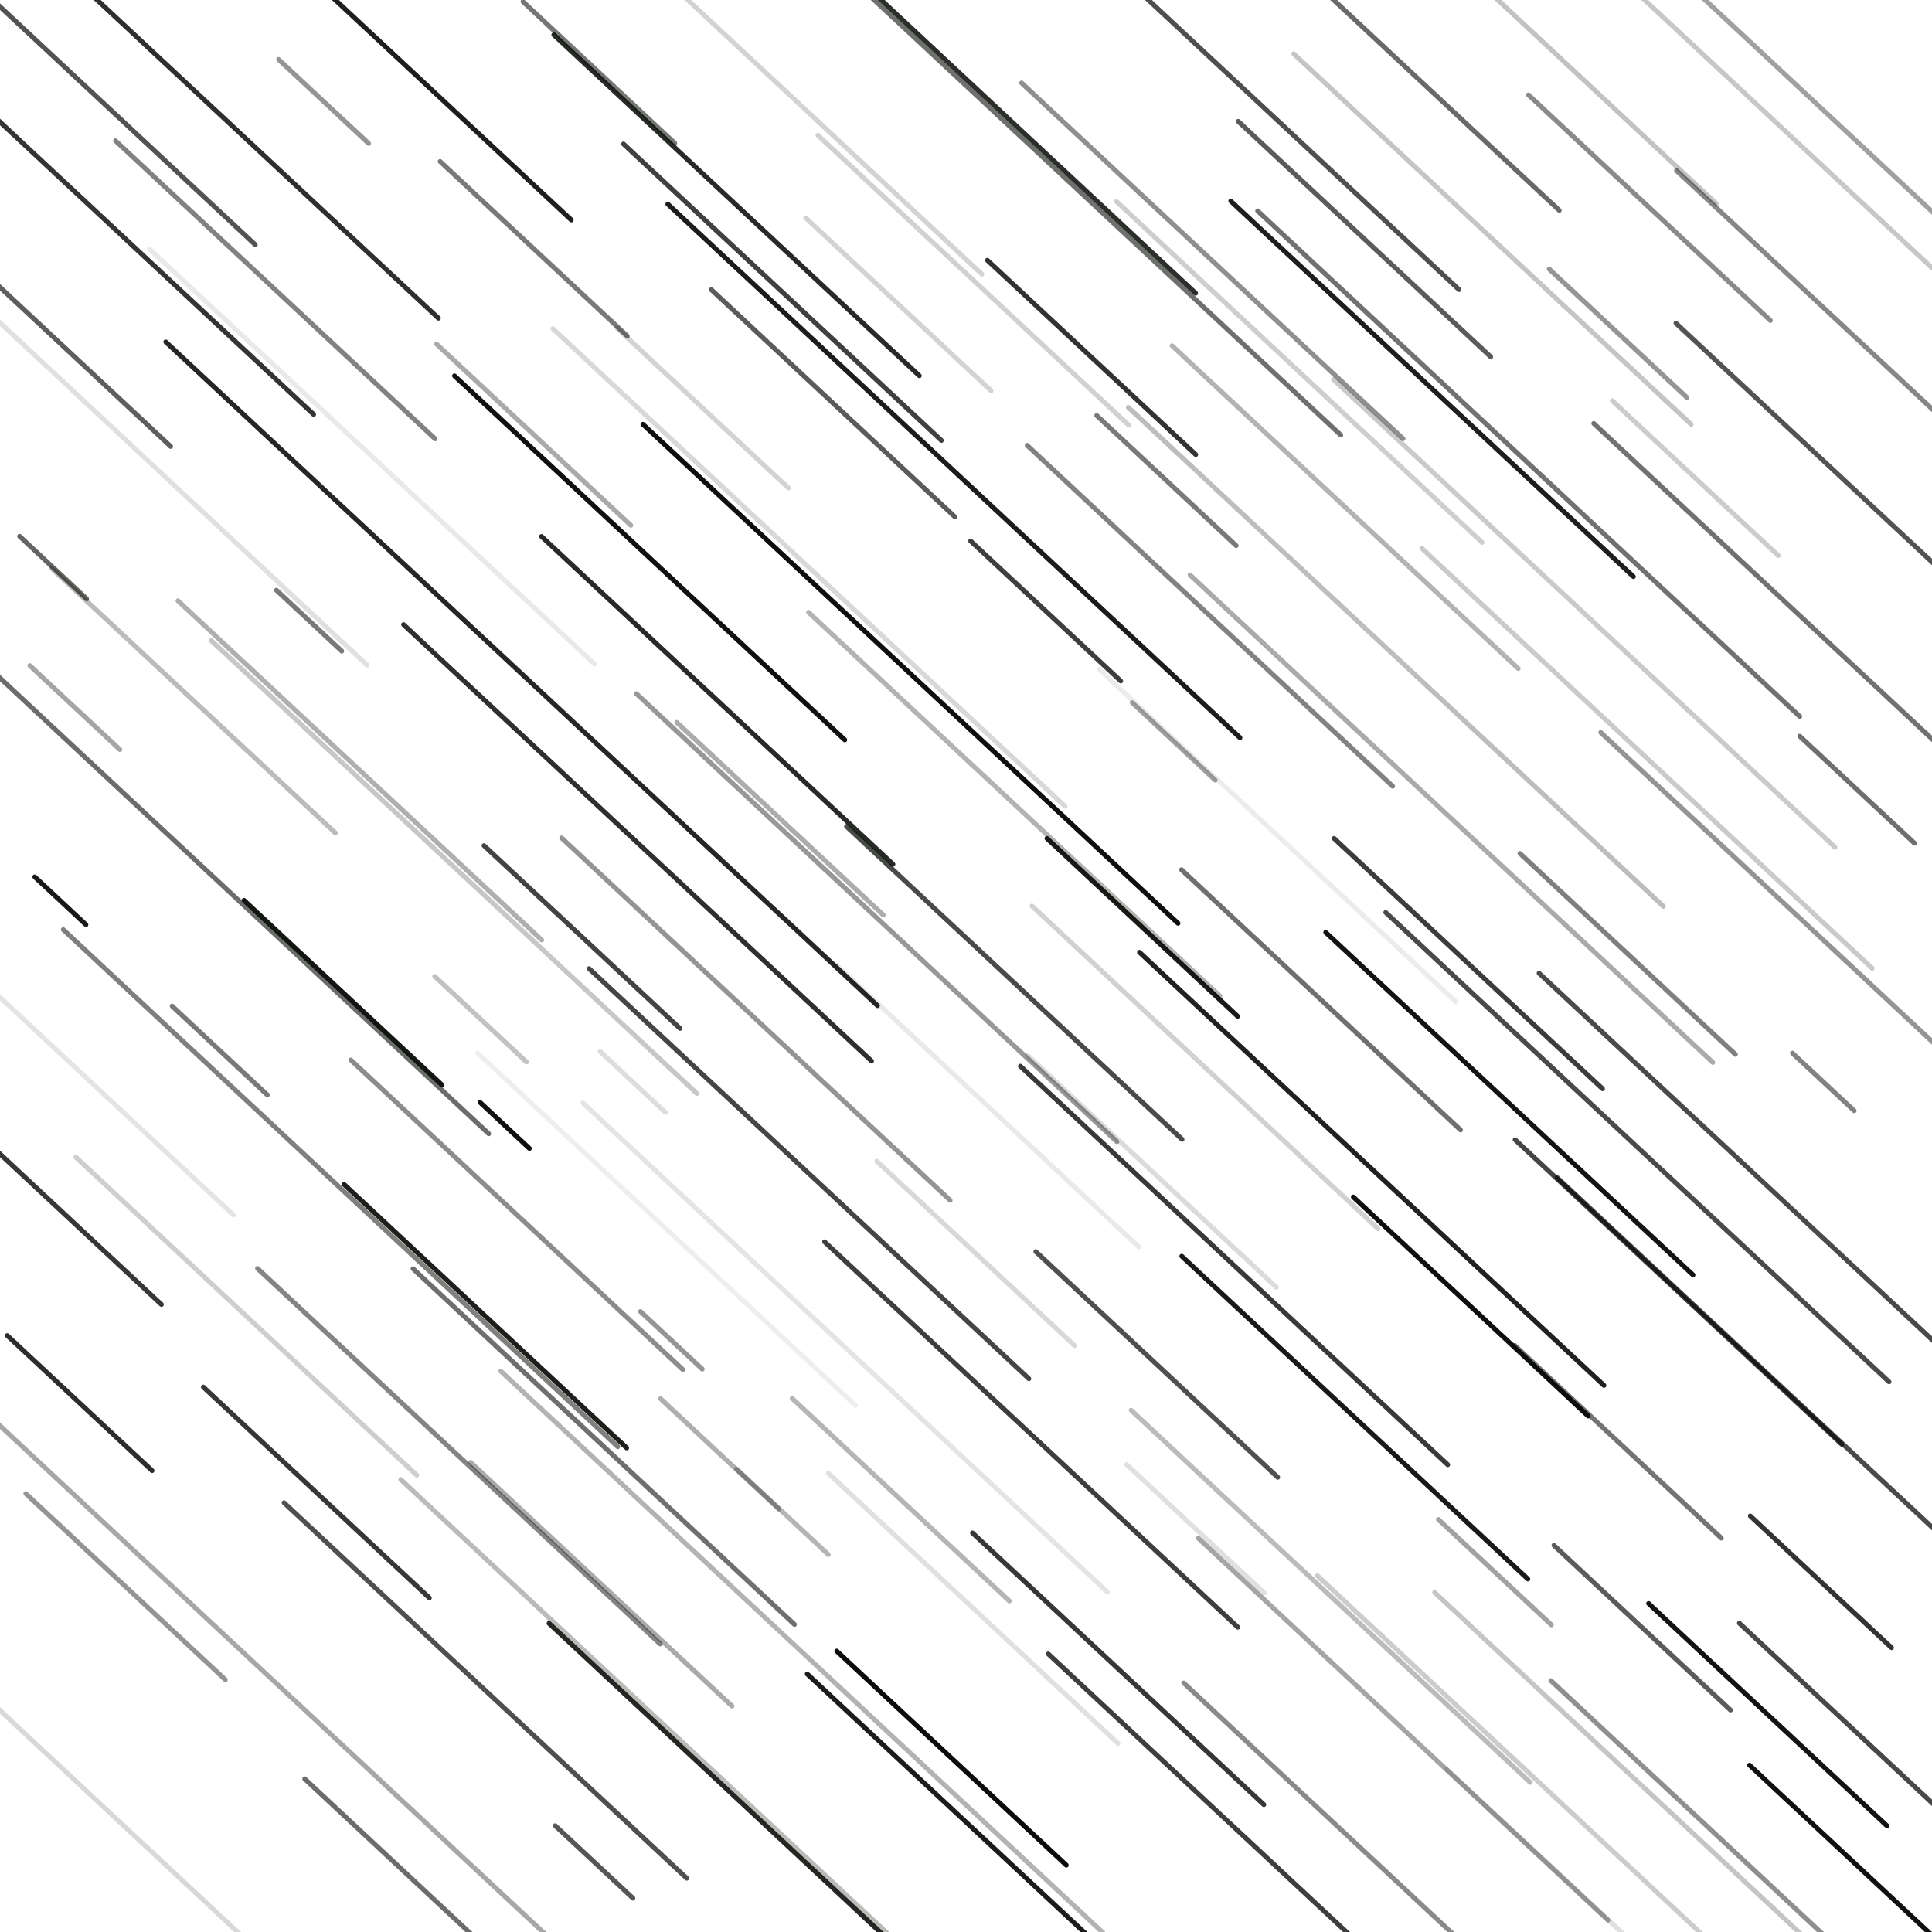 <svg xmlns="http://www.w3.org/2000/svg" viewBox="0 0 800 800"><defs><linearGradient x1="NaN" y1="NaN" x2="NaN" y2="NaN" id="A"><stop stop-color="#090c08" offset="0%"/><stop stop-color="#27187d" offset="45%"/><stop stop-color="#e0ca3c" offset="100%"/></linearGradient></defs><g fill="url(#A)"><rect width="31" height="2" x="9.5" y="372" rx="1" transform="rotate(43 25 373)" opacity=".94"/><rect width="53" height="2" x="107.5" y="41" rx="1" transform="rotate(43 134 42)" opacity=".43"/><rect width="228" height="2" x="437" y="660" rx="1" transform="rotate(43 551 661)" opacity=".28"/><rect width="124" height="2" x="612" y="394" rx="1" transform="rotate(43 674 395)" opacity=".52"/><rect width="150" height="2" x="174" y="655" rx="1" transform="rotate(43 249 656)" opacity=".35"/><rect width="30" height="2" x="194" y="465" rx="1" transform="rotate(43 209 466)" opacity=".98"/><rect width="262" height="2" x="624" y="263" rx="1" transform="rotate(43 755 264)" opacity=".58"/><rect width="292" height="2" x="189" y="234" rx="1" transform="rotate(43 335 235)" opacity=".16"/><rect width="251" height="2" x="209.5" y="485" rx="1" transform="rotate(43 335 486)" opacity=".76"/><rect width="125" height="2" x="310.5" y="620" rx="1" transform="rotate(43 373 621)" opacity=".3"/><rect width="80" height="2" x="630" y="137" rx="1" transform="rotate(43 670 138)" opacity=".43"/><rect width="277" height="2" x="49.5" y="358" rx="1" transform="rotate(43 188 359)" opacity=".23"/><rect width="234" height="2" x="610" y="774" rx="1" transform="rotate(43 727 775)" opacity=".46"/><rect width="120" height="2" x="392" y="147" rx="1" transform="rotate(43 452 148)" opacity=".84"/><rect width="234" height="2" x="464" y="715" rx="1" transform="rotate(43 581 716)" opacity=".37"/><rect width="116" height="2" x="-29" y="145" rx="1" transform="rotate(43 29 146)" opacity=".66"/><rect width="208" height="2" x="45" y="318" rx="1" transform="rotate(43 149 319)" opacity=".33"/><rect width="298" height="2" x="452" y="338" rx="1" transform="rotate(43 601 339)" opacity=".35"/><rect width="286" height="2" x="513" y="253" rx="1" transform="rotate(43 656 254)" opacity=".22"/><rect width="179" height="2" x="556.5" y="23" rx="1" transform="rotate(43 646 24)" opacity=".25"/><rect width="259" height="2" x="558.5" y="746" rx="1" transform="rotate(43 688 747)" opacity=".24"/><rect width="173" height="2" x="322.5" y="457" rx="1" transform="rotate(43 409 458)" opacity=".09"/><rect width="328" height="2" x="272" y="68" rx="1" transform="rotate(43 436 69)" opacity=".59"/><rect width="88" height="2" x="204" y="29" rx="1" transform="rotate(43 248 30)" opacity=".56"/><rect width="137" height="2" x="663.5" y="709" rx="1" transform="rotate(43 732 710)" opacity=".97"/><rect width="265" height="2" x="435.5" y="483" rx="1" transform="rotate(43 568 484)" opacity=".91"/><rect width="143" height="2" x="405.5" y="484" rx="1" transform="rotate(43 477 485)" opacity=".15"/><rect width="40" height="2" x="2" y="234" rx="1" transform="rotate(43 22 235)" opacity=".63"/><rect width="230" height="2" x="86" y="699" rx="1" transform="rotate(43 201 700)" opacity=".72"/><rect width="111" height="2" x="-28.5" y="502" rx="1" transform="rotate(43 27 503)" opacity=".82"/><rect width="107" height="2" x="318.5" y="125" rx="1" transform="rotate(43 372 126)" opacity=".18"/><rect width="305" height="2" x="224.5" y="278" rx="1" transform="rotate(43 377 279)" opacity=".99"/><rect width="187" height="2" x="-45.5" y="752" rx="1" transform="rotate(43 48 753)" opacity=".16"/><rect width="198" height="2" x="462" y="586" rx="1" transform="rotate(43 561 587)" opacity=".94"/><rect width="99" height="2" x="241.5" y="168" rx="1" transform="rotate(43 291 169)" opacity=".18"/><rect width="254" height="2" x="385" y="33" rx="1" transform="rotate(43 512 34)" opacity=".72"/><rect width="66" height="2" x="586" y="650" rx="1" transform="rotate(43 619 651)" opacity=".38"/><rect width="67" height="2" x="735.5" y="326" rx="1" transform="rotate(43 769 327)" opacity=".59"/><rect width="220" height="2" x="-84" y="26" rx="1" transform="rotate(43 26 27)" opacity=".7"/><rect width="160" height="2" x="698" y="725" rx="1" transform="rotate(43 778 726)" opacity=".75"/><rect width="257" height="2" x="553.5" y="313" rx="1" transform="rotate(43 682 314)" opacity=".22"/><rect width="182" height="2" x="233" y="120" rx="1" transform="rotate(43 324 121)" opacity=".78"/><rect width="56" height="2" x="63" y="434" rx="1" transform="rotate(43 91 435)" opacity=".55"/><rect width="102" height="2" x="629" y="673" rx="1" transform="rotate(43 680 674)" opacity=".67"/><rect width="197" height="2" x="665.5" y="53" rx="1" transform="rotate(43 764 54)" opacity=".39"/><rect width="135" height="2" x="541.5" y="540" rx="1" transform="rotate(43 609 541)" opacity=".99"/><rect width="198" height="2" x="400" y="441" rx="1" transform="rotate(43 499 442)" opacity=".19"/><rect width="143" height="2" x="704.5" y="778" rx="1" transform="rotate(43 776 779)" opacity=".98"/><rect width="154" height="2" x="531" y="398" rx="1" transform="rotate(43 608 399)" opacity=".8"/><rect width="113" height="2" x="184.5" y="387" rx="1" transform="rotate(43 241 388)" opacity=".77"/><rect width="267" height="2" x="130.5" y="348" rx="1" transform="rotate(43 264 349)" opacity=".85"/><rect width="37" height="2" x="259.5" y="554" rx="1" transform="rotate(43 278 555)" opacity=".43"/><rect width="354" height="2" x="589" y="522" rx="1" transform="rotate(43 766 523)" opacity=".74"/><rect width="209" height="2" x="433.5" y="153" rx="1" transform="rotate(43 538 154)" opacity=".2"/><rect width="244" height="2" x="512" y="734" rx="1" transform="rotate(43 634 735)" opacity=".21"/><rect width="81" height="2" x="442.5" y="198" rx="1" transform="rotate(43 483 199)" opacity=".55"/><rect width="54" height="2" x="297" y="625" rx="1" transform="rotate(43 324 626)" opacity=".3"/><rect width="224" height="2" x="632" y="378" rx="1" transform="rotate(43 744 379)" opacity=".44"/><rect width="320" height="2" x="601" y="595" rx="1" transform="rotate(43 761 596)" opacity=".74"/><rect width="299" height="2" x="200.5" y="557" rx="1" transform="rotate(43 350 558)" opacity=".11"/><rect width="195" height="2" x="4.5" y="544" rx="1" transform="rotate(43 102 545)" opacity=".2"/><rect width="343" height="2" x="160.5" y="683" rx="1" transform="rotate(43 332 684)" opacity=".31"/><rect width="110" height="2" x="418" y="383" rx="1" transform="rotate(43 473 384)" opacity=".94"/><rect width="223" height="2" x="157.5" y="230" rx="1" transform="rotate(43 269 231)" opacity=".98"/><rect width="236" height="2" x="309" y="593" rx="1" transform="rotate(43 427 594)" opacity=".79"/><rect width="87" height="2" x="389.5" y="252" rx="1" transform="rotate(43 433 253)" opacity=".79"/><rect width="84" height="2" x="-9" y="580" rx="1" transform="rotate(43 33 581)" opacity=".86"/><rect width="108" height="2" x="167" y="102" rx="1" transform="rotate(43 221 103)" opacity=".55"/><rect width="190" height="2" x="119" y="502" rx="1" transform="rotate(43 214 503)" opacity=".47"/><rect width="449" height="2" x="-100.5" y="705" rx="1" transform="rotate(43 124 706)" opacity=".36"/><rect width="192" height="2" x="324" y="406" rx="1" transform="rotate(43 420 407)" opacity=".74"/><rect width="100" height="2" x="112" y="769" rx="1" transform="rotate(43 162 770)" opacity=".6"/><rect width="39" height="2" x="108.5" y="256" rx="1" transform="rotate(43 128 257)" opacity=".55"/><rect width="216" height="2" x="168" y="508" rx="1" transform="rotate(43 276 509)" opacity=".07"/><rect width="201" height="2" x="196.5" y="289" rx="1" transform="rotate(43 297 290)" opacity=".88"/><rect width="234" height="2" x="458" y="775" rx="1" transform="rotate(43 575 776)" opacity=".48"/><rect width="199" height="2" x="666.5" y="200" rx="1" transform="rotate(43 766 201)" opacity=".7"/><rect width="49" height="2" x="461.5" y="306" rx="1" transform="rotate(43 486 307)" opacity=".39"/><rect width="230" height="2" x="75" y="602" rx="1" transform="rotate(43 190 603)" opacity=".5"/><rect width="273" height="2" x="259.5" y="28" rx="1" transform="rotate(43 396 29)" opacity=".86"/><rect width="139" height="2" x="409.5" y="564" rx="1" transform="rotate(43 479 565)" opacity=".72"/><rect width="280" height="2" x="189" y="766" rx="1" transform="rotate(43 329 767)" opacity=".89"/><rect width="244" height="2" x="389" y="523" rx="1" transform="rotate(43 511 524)" opacity=".81"/><rect width="305" height="2" x="425.5" y="271" rx="1" transform="rotate(43 578 272)" opacity=".27"/><rect width="160" height="2" x="467" y="413" rx="1" transform="rotate(43 547 414)" opacity=".59"/><rect width="147" height="2" x="578.5" y="781" rx="1" transform="rotate(43 652 782)" opacity=".13"/><rect width="178" height="2" x="314" y="115" rx="1" transform="rotate(43 403 116)" opacity=".19"/><rect width="114" height="2" x="347" y="518" rx="1" transform="rotate(43 404 519)" opacity=".16"/><rect width="204" height="2" x="427" y="345" rx="1" transform="rotate(43 529 346)" opacity=".08"/><rect width="187" height="2" x="601.5" y="534" rx="1" transform="rotate(43 695 535)" opacity=".76"/><rect width="314" height="2" x="123" y="718" rx="1" transform="rotate(43 280 719)" opacity=".28"/><rect width="112" height="2" x="165" y="179" rx="1" transform="rotate(43 221 180)" opacity=".35"/><rect width="82" height="2" x="713" y="654" rx="1" transform="rotate(43 754 655)" opacity=".83"/><rect width="326" height="2" x="232" y="194" rx="1" transform="rotate(43 395 195)" opacity=".93"/><rect width="96" height="2" x="654" y="197" rx="1" transform="rotate(43 702 198)" opacity=".21"/><rect width="277" height="2" x="-57.5" y="37" rx="1" transform="rotate(43 81 38)" opacity=".85"/><rect width="323" height="2" x="-76.5" y="359" rx="1" transform="rotate(43 85 360)" opacity=".6"/><rect width="227" height="2" x="504.5" y="98" rx="1" transform="rotate(43 618 99)" opacity=".24"/><rect width="242" height="2" x="301" y="774" rx="1" transform="rotate(43 422 775)" opacity=".93"/><rect width="130" height="2" x="66" y="617" rx="1" transform="rotate(43 131 618)" opacity=".82"/><rect width="145" height="2" x="492.5" y="98" rx="1" transform="rotate(43 565 99)" opacity=".67"/><rect width="316" height="2" x="-17" y="491" rx="1" transform="rotate(43 141 492)" opacity=".52"/><rect width="146" height="2" x="520" y="37" rx="1" transform="rotate(43 593 38)" opacity=".61"/><rect width="46" height="2" x="223" y="770" rx="1" transform="rotate(43 246 771)" opacity=".69"/><rect width="198" height="2" x="458" y="209" rx="1" transform="rotate(43 557 210)" opacity=".31"/><rect width="247" height="2" x="193.5" y="29" rx="1" transform="rotate(43 317 30)" opacity=".18"/><rect width="182" height="2" x="669" y="131" rx="1" transform="rotate(43 760 132)" opacity=".49"/><rect width="119" height="2" x="263.5" y="338" rx="1" transform="rotate(43 323 339)" opacity=".34"/><rect width="218" height="2" x="393" y="107" rx="1" transform="rotate(43 502 108)" opacity=".46"/><rect width="183" height="2" x="22.5" y="119" rx="1" transform="rotate(43 114 120)" opacity=".51"/><rect width="209" height="2" x="396.5" y="254" rx="1" transform="rotate(43 501 255)" opacity=".51"/><rect width="119" height="2" x="610.5" y="596" rx="1" transform="rotate(43 670 597)" opacity=".57"/><rect width="218" height="2" x="141" y="598" rx="1" transform="rotate(43 250 599)" opacity=".59"/><rect width="256" height="2" x="-91" y="84" rx="1" transform="rotate(43 37 85)" opacity=".83"/><rect width="209" height="2" x="200.5" y="84" rx="1" transform="rotate(43 305 85)" opacity=".88"/><rect width="139" height="2" x="613.5" y="85" rx="1" transform="rotate(43 683 86)" opacity=".48"/><rect width="140" height="2" x="275" y="166" rx="1" transform="rotate(43 345 167)" opacity=".67"/><rect width="309" height="2" x="478.5" y="191" rx="1" transform="rotate(43 633 192)" opacity=".58"/><rect width="146" height="2" x="-29" y="453" rx="1" transform="rotate(43 44 454)" opacity=".11"/><rect width="167" height="2" x="379.5" y="690" rx="1" transform="rotate(43 463 691)" opacity=".82"/><rect width="37" height="2" x="736.5" y="447" rx="1" transform="rotate(43 755 448)" opacity=".51"/><rect width="143" height="2" x="113.5" y="42" rx="1" transform="rotate(43 185 43)" opacity=".92"/><rect width="53" height="2" x="4.5" y="292" rx="1" transform="rotate(43 31 293)" opacity=".37"/><rect width="254" height="2" x="27" y="188" rx="1" transform="rotate(43 154 189)" opacity=".09"/><rect width="287" height="2" x="534.5" y="474" rx="1" transform="rotate(43 678 475)" opacity=".74"/><rect width="54" height="2" x="172" y="421" rx="1" transform="rotate(43 199 422)" opacity=".25"/><rect width="39" height="2" x="242.5" y="447" rx="1" transform="rotate(43 262 448)" opacity=".14"/><rect width="114" height="2" x="85" y="410" rx="1" transform="rotate(43 142 411)" opacity=".96"/><rect width="69" height="2" x="263.5" y="601" rx="1" transform="rotate(43 298 602)" opacity=".33"/><rect width="115" height="2" x="-5.5" y="656" rx="1" transform="rotate(43 52 657)" opacity=".44"/><rect width="229" height="2" x="-45.5" y="197" rx="1" transform="rotate(43 69 198)" opacity=".13"/><rect width="222" height="2" x="202" y="421" rx="1" transform="rotate(43 313 422)" opacity=".44"/><rect width="162" height="2" x="120" y="544" rx="1" transform="rotate(43 201 545)" opacity=".92"/><rect width="210" height="2" x="520" y="456" rx="1" transform="rotate(43 625 457)" opacity=".97"/><rect width="163" height="2" x="-1.5" y="289" rx="1" transform="rotate(43 80 290)" opacity=".28"/><rect width="405" height="2" x="13.5" y="278" rx="1" transform="rotate(43 216 279)" opacity=".89"/><rect width="230" height="2" x="478" y="160" rx="1" transform="rotate(43 593 161)" opacity=".92"/><rect width="80" height="2" x="455" y="632" rx="1" transform="rotate(43 495 633)" opacity=".13"/><rect width="166" height="2" x="320" y="665" rx="1" transform="rotate(43 403 666)" opacity=".13"/><rect width="196" height="2" x="407" y="750" rx="1" transform="rotate(43 505 751)" opacity=".79"/><rect width="235" height="2" x="302.5" y="332" rx="1" transform="rotate(43 420 333)" opacity=".31"/><rect width="132" height="2" x="328" y="727" rx="1" transform="rotate(43 394 728)"/><rect width="248" height="2" x="586" y="26" rx="1" transform="rotate(43 710 27)" opacity=".23"/><rect width="274" height="2" x="226" y="379" rx="1" transform="rotate(43 363 380)" opacity=".42"/></g></svg>